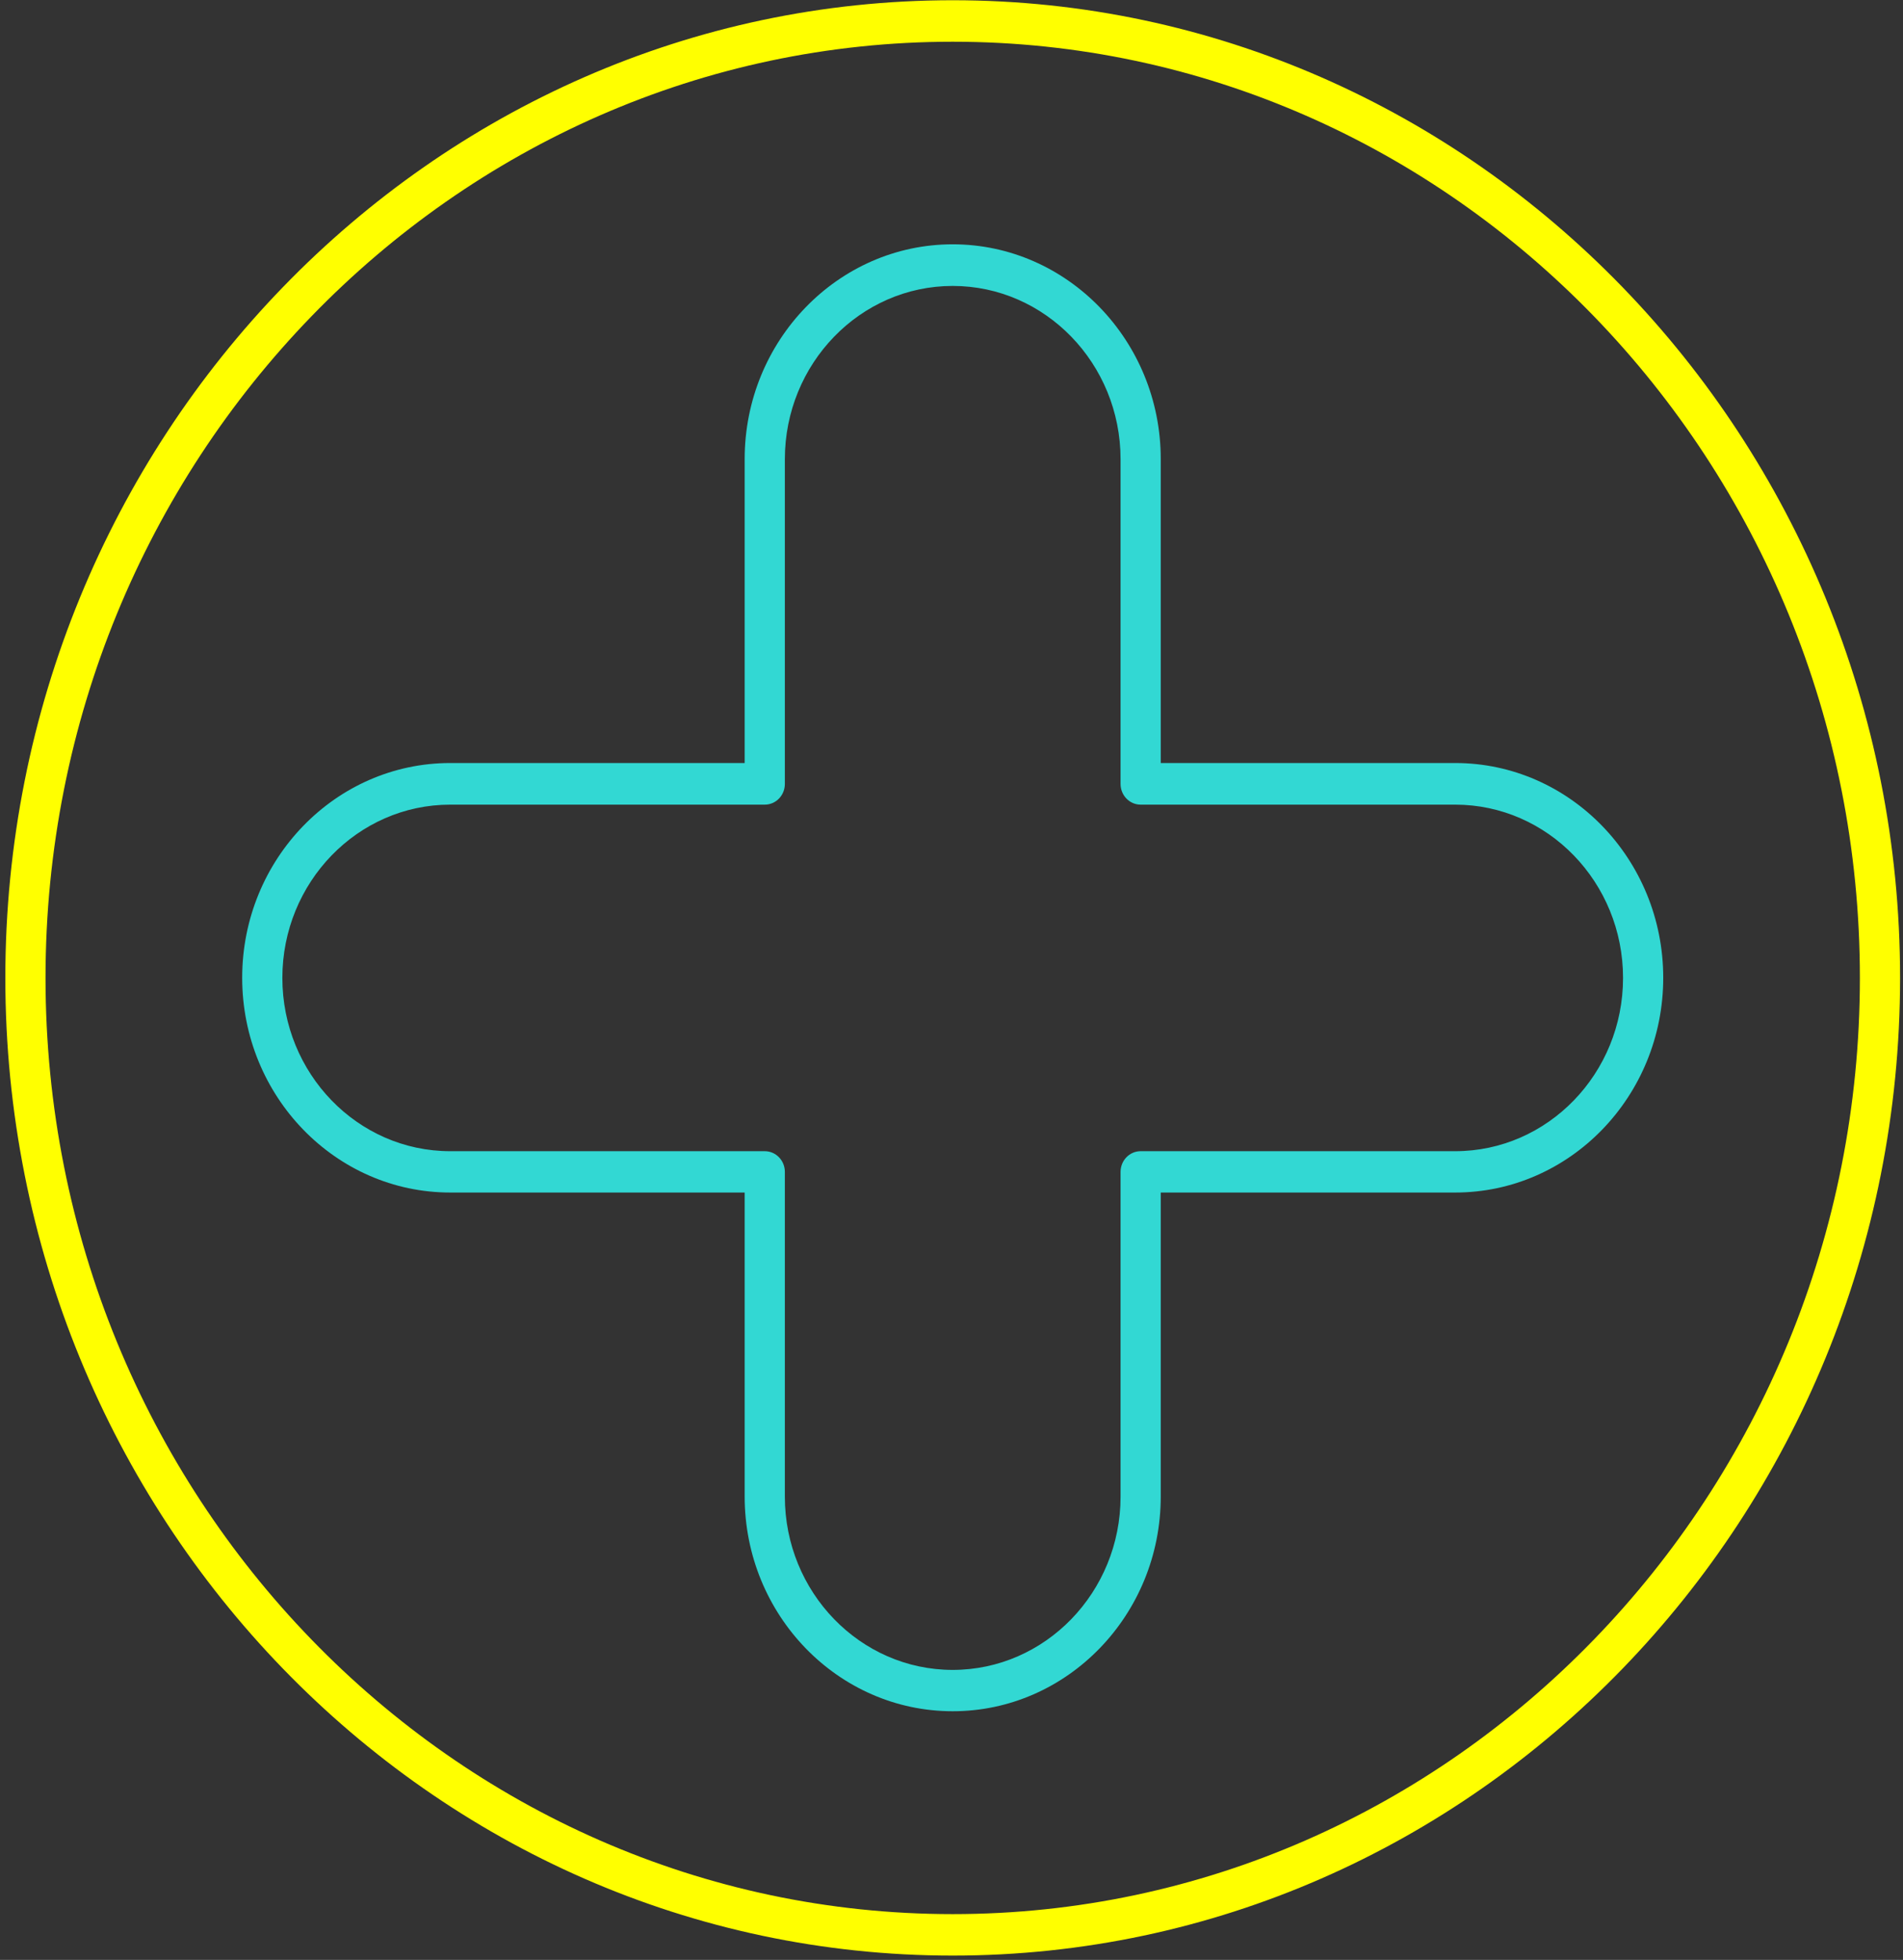 <svg width="167" height="172" viewBox="0 0 167 172" fill="none" xmlns="http://www.w3.org/2000/svg">
<rect x="0" y="0" width="167" height="172" fill="#333333" stroke="none"/>
<g id="Group">
<path id="Vector" d="M83.606 171.623C37.77 171.623 0.468 133.128 0.468 85.823C0.468 38.517 37.758 0.021 83.606 0.021C129.454 0.021 166.743 38.517 166.743 85.823C166.743 133.128 129.454 171.623 83.606 171.623ZM83.606 3.662C39.709 3.662 3.995 40.519 3.995 85.823C3.995 131.126 39.709 167.983 83.606 167.983C127.502 167.983 163.217 131.126 163.217 85.823C163.217 40.519 127.502 3.662 83.606 3.662Z" fill="yellow" style="filter: drop-shadow(2px 2px 9px yellow);"/>
<path id="Vector_2" d="M83.606 150.179C73.543 150.179 65.349 141.733 65.349 131.332V104.657H39.51C29.447 104.657 21.253 96.211 21.253 85.81C21.253 75.41 29.447 66.963 39.51 66.963H65.349V40.288C65.349 29.9 73.543 21.441 83.606 21.441C93.669 21.441 101.863 29.9 101.863 40.288V66.963H127.702C137.765 66.963 145.959 75.41 145.959 85.81C145.959 96.211 137.765 104.657 127.702 104.657H101.863V131.332C101.863 141.721 93.669 150.179 83.606 150.179ZM39.51 70.616C31.386 70.616 24.779 77.437 24.779 85.823C24.779 94.208 31.386 101.029 39.51 101.029H67.112C68.088 101.029 68.876 101.842 68.876 102.849V131.344C68.876 139.73 75.483 146.551 83.606 146.551C91.729 146.551 98.336 139.73 98.336 131.344V102.849C98.336 101.842 99.124 101.029 100.099 101.029H127.702C135.825 101.029 142.432 94.208 142.432 85.823C142.432 77.437 135.825 70.616 127.702 70.616H100.099C99.124 70.616 98.336 69.803 98.336 68.796V40.301C98.336 31.915 91.729 25.094 83.606 25.094C75.483 25.094 68.876 31.915 68.876 40.301V68.796C68.876 69.803 68.088 70.616 67.112 70.616H39.51Z" fill="#32d8d3" style="filter: drop-shadow(2px 2px 9px #32d8d3);"/>
</g>
</svg>
